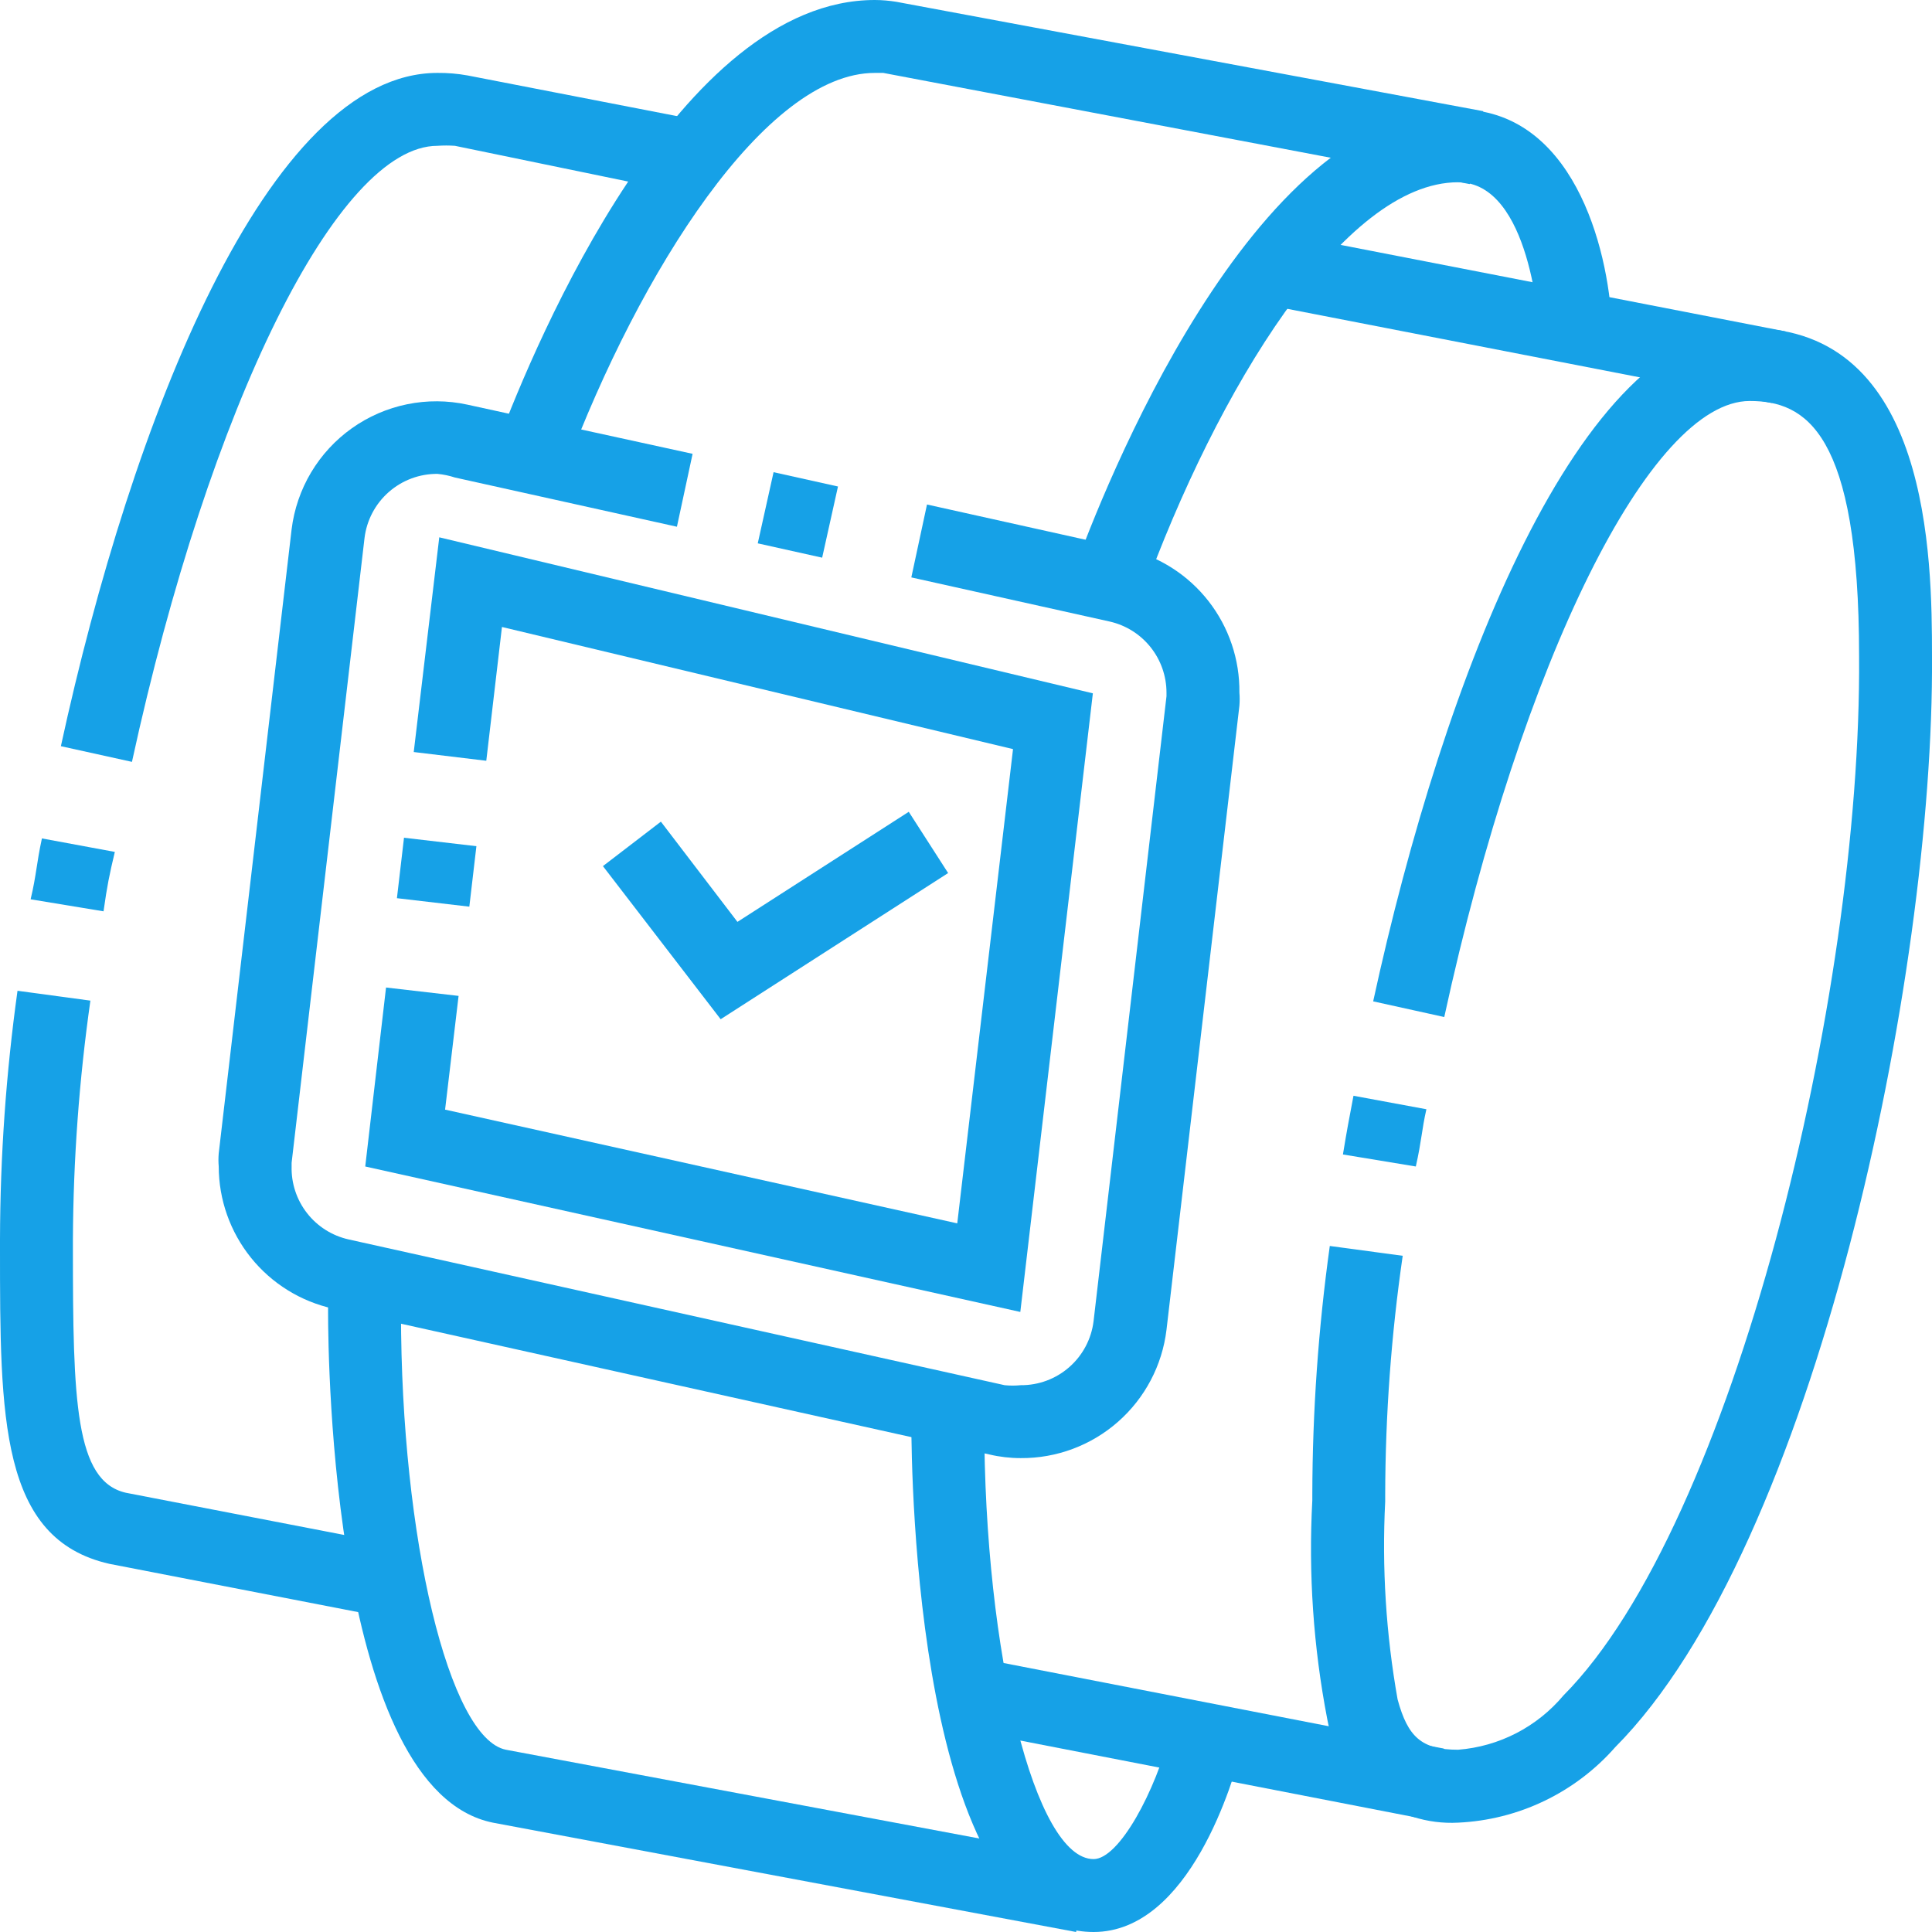 <svg width="80" height="80" viewBox="0 0 80 80" fill="none" xmlns="http://www.w3.org/2000/svg">
<g clip-path="url(#clip0_71_711)">
<path d="M42.264 60.377C41.827 60.377 41.391 60.327 40.966 60.226L13.796 54.188C12.454 53.893 11.253 53.149 10.391 52.078C9.53 51.008 9.059 49.676 9.057 48.302C9.041 48.121 9.041 47.939 9.057 47.758L12.075 21.917C12.178 21.084 12.453 20.281 12.883 19.56C13.314 18.839 13.889 18.216 14.574 17.73C15.259 17.244 16.037 16.907 16.86 16.739C17.682 16.571 18.531 16.576 19.351 16.755L28.679 18.792L28.03 21.811L18.838 19.773C18.603 19.696 18.36 19.645 18.113 19.622C17.372 19.617 16.654 19.885 16.097 20.375C15.54 20.865 15.183 21.543 15.094 22.279L12.075 48.151V48.302C12.058 49 12.284 49.682 12.713 50.232C13.142 50.783 13.749 51.167 14.43 51.321L41.6 57.358C41.821 57.38 42.043 57.38 42.264 57.358C43.006 57.364 43.724 57.096 44.28 56.606C44.837 56.116 45.194 55.438 45.283 54.702L48.302 28.83C48.302 28.83 48.302 28.724 48.302 28.679C48.301 27.994 48.068 27.33 47.64 26.795C47.212 26.26 46.615 25.886 45.947 25.736L37.736 23.909L38.385 20.89L46.672 22.732C48.007 23.047 49.195 23.808 50.04 24.889C50.885 25.97 51.337 27.307 51.321 28.679C51.336 28.86 51.336 29.042 51.321 29.223L48.302 55.064C48.124 56.537 47.41 57.892 46.296 58.872C45.183 59.852 43.748 60.388 42.264 60.377Z" fill="#16A1E7"/>
<path d="M32.032 19.552L31.377 22.499L34.044 23.092L34.699 20.145L32.032 19.552Z" fill="#16A1E7"/>
<path d="M42.249 54.325L15.124 48.302L15.985 40.891L18.989 41.238L18.43 45.947L39.638 50.657L41.947 31.019L20.785 25.962L20.136 31.502L17.132 31.14L18.189 22.249L45.253 28.709L42.249 54.325Z" fill="#16A1E7"/>
<path d="M16.729 34.689L16.436 37.192L19.434 37.543L19.727 35.039L16.729 34.689Z" fill="#16A1E7"/>
<path d="M29.841 42.204L24.966 35.864L27.366 34.023L30.536 38.173L37.63 33.615L39.26 36.151L29.841 42.204Z" fill="#16A1E7"/>
<path d="M58.626 48.302L55.608 47.804C55.774 46.792 55.849 46.4 56.045 45.373L59.064 45.932C58.868 46.792 58.868 47.23 58.626 48.302Z" fill="#16A1E7"/>
<path d="M60.377 75.472C59.107 75.54 57.855 75.142 56.858 74.353C55.86 73.563 55.185 72.437 54.959 71.185C54.384 68.203 54.176 65.161 54.34 62.128V61.887C54.347 58.443 54.589 55.004 55.064 51.593L58.083 52C57.608 55.274 57.366 58.578 57.358 61.887V62.174C57.218 64.916 57.391 67.666 57.872 70.37C58.294 71.925 58.868 72.453 60.377 72.453C61.218 72.387 62.036 72.154 62.785 71.768C63.534 71.381 64.198 70.85 64.74 70.204C71.758 63.14 77.087 41.268 76.981 27.17C76.981 17.872 74.762 16.604 72.453 16.604C68.347 16.604 63.019 27.336 59.804 42.113L56.86 41.464C59.789 27.985 65.419 13.585 72.453 13.585C79.909 13.585 80 23.094 80 27.17C80.091 40.423 75.155 64.03 66.883 72.347C66.064 73.279 65.066 74.035 63.949 74.572C62.831 75.109 61.616 75.415 60.377 75.472Z" fill="#16A1E7"/>
<path d="M4.287 37.736L1.268 37.238C1.509 36.227 1.509 35.759 1.736 34.717L4.755 35.276C4.528 36.227 4.438 36.664 4.287 37.736Z" fill="#16A1E7"/>
<path d="M52.975 9.648L52.399 12.612L73.365 16.687L73.941 13.724L52.975 9.648Z" fill="#16A1E7"/>
<path d="M5.464 31.547L2.521 30.898C5.449 17.419 11.079 3.019 18.113 3.019C18.533 3.015 18.953 3.05 19.366 3.125L28.921 4.981L28.347 8L18.838 6.038C18.596 6.021 18.354 6.021 18.113 6.038C13.992 6.038 8.679 16.77 5.464 31.547Z" fill="#16A1E7"/>
<path d="M15.804 66.943L4.528 64.755C0 63.728 0 58.717 0 51.668V51.321C0.008 47.877 0.25 44.437 0.725 41.026L3.743 41.434C3.277 44.709 3.035 48.012 3.019 51.321V51.668C3.019 58.008 3.109 61.328 5.208 61.811L16.377 63.97L15.804 66.943Z" fill="#16A1E7"/>
<path d="M40.558 68.668L39.982 71.632L59.214 75.37L59.79 72.407L40.558 68.668Z" fill="#16A1E7"/>
<path d="M45.283 80C37.947 80 37.736 61.026 37.736 58.868V58.309H40.755V58.868C40.755 68.513 42.868 76.981 45.283 76.981C46.34 76.981 47.849 74.174 48.483 71.668L51.411 72.407C51.094 73.675 49.268 80 45.283 80Z" fill="#16A1E7"/>
<path d="M47.306 24.664L44.468 23.638C45.615 20.453 51.819 4.528 60.377 4.528C65.087 4.528 66.596 10.159 66.747 13.494L63.728 13.63C63.728 13.63 63.396 7.547 60.377 7.547C55.623 7.547 50.385 16.151 47.306 24.664Z" fill="#16A1E7"/>
<path d="M44.559 80L20.408 75.472C13.781 74.128 13.585 56.362 13.585 54.34V52.921H16.604V54.34C16.604 63.698 18.596 71.985 20.951 72.453L45.102 76.981L44.559 80Z" fill="#16A1E7"/>
<path d="M23.426 19.411L20.604 18.34C22.219 14.038 28.136 0 36.226 0C36.525 0.001 36.823 0.027 37.117 0.075L61.419 4.604L60.86 7.623L36.574 3.019H36.226C31.698 3.019 26.491 11.245 23.426 19.411Z" fill="#16A1E7"/>
</g>
<defs>
<clipPath id="clip0_71_711">
<rect width="80" height="80" fill="white"/>
</clipPath>
</defs>
</svg>
